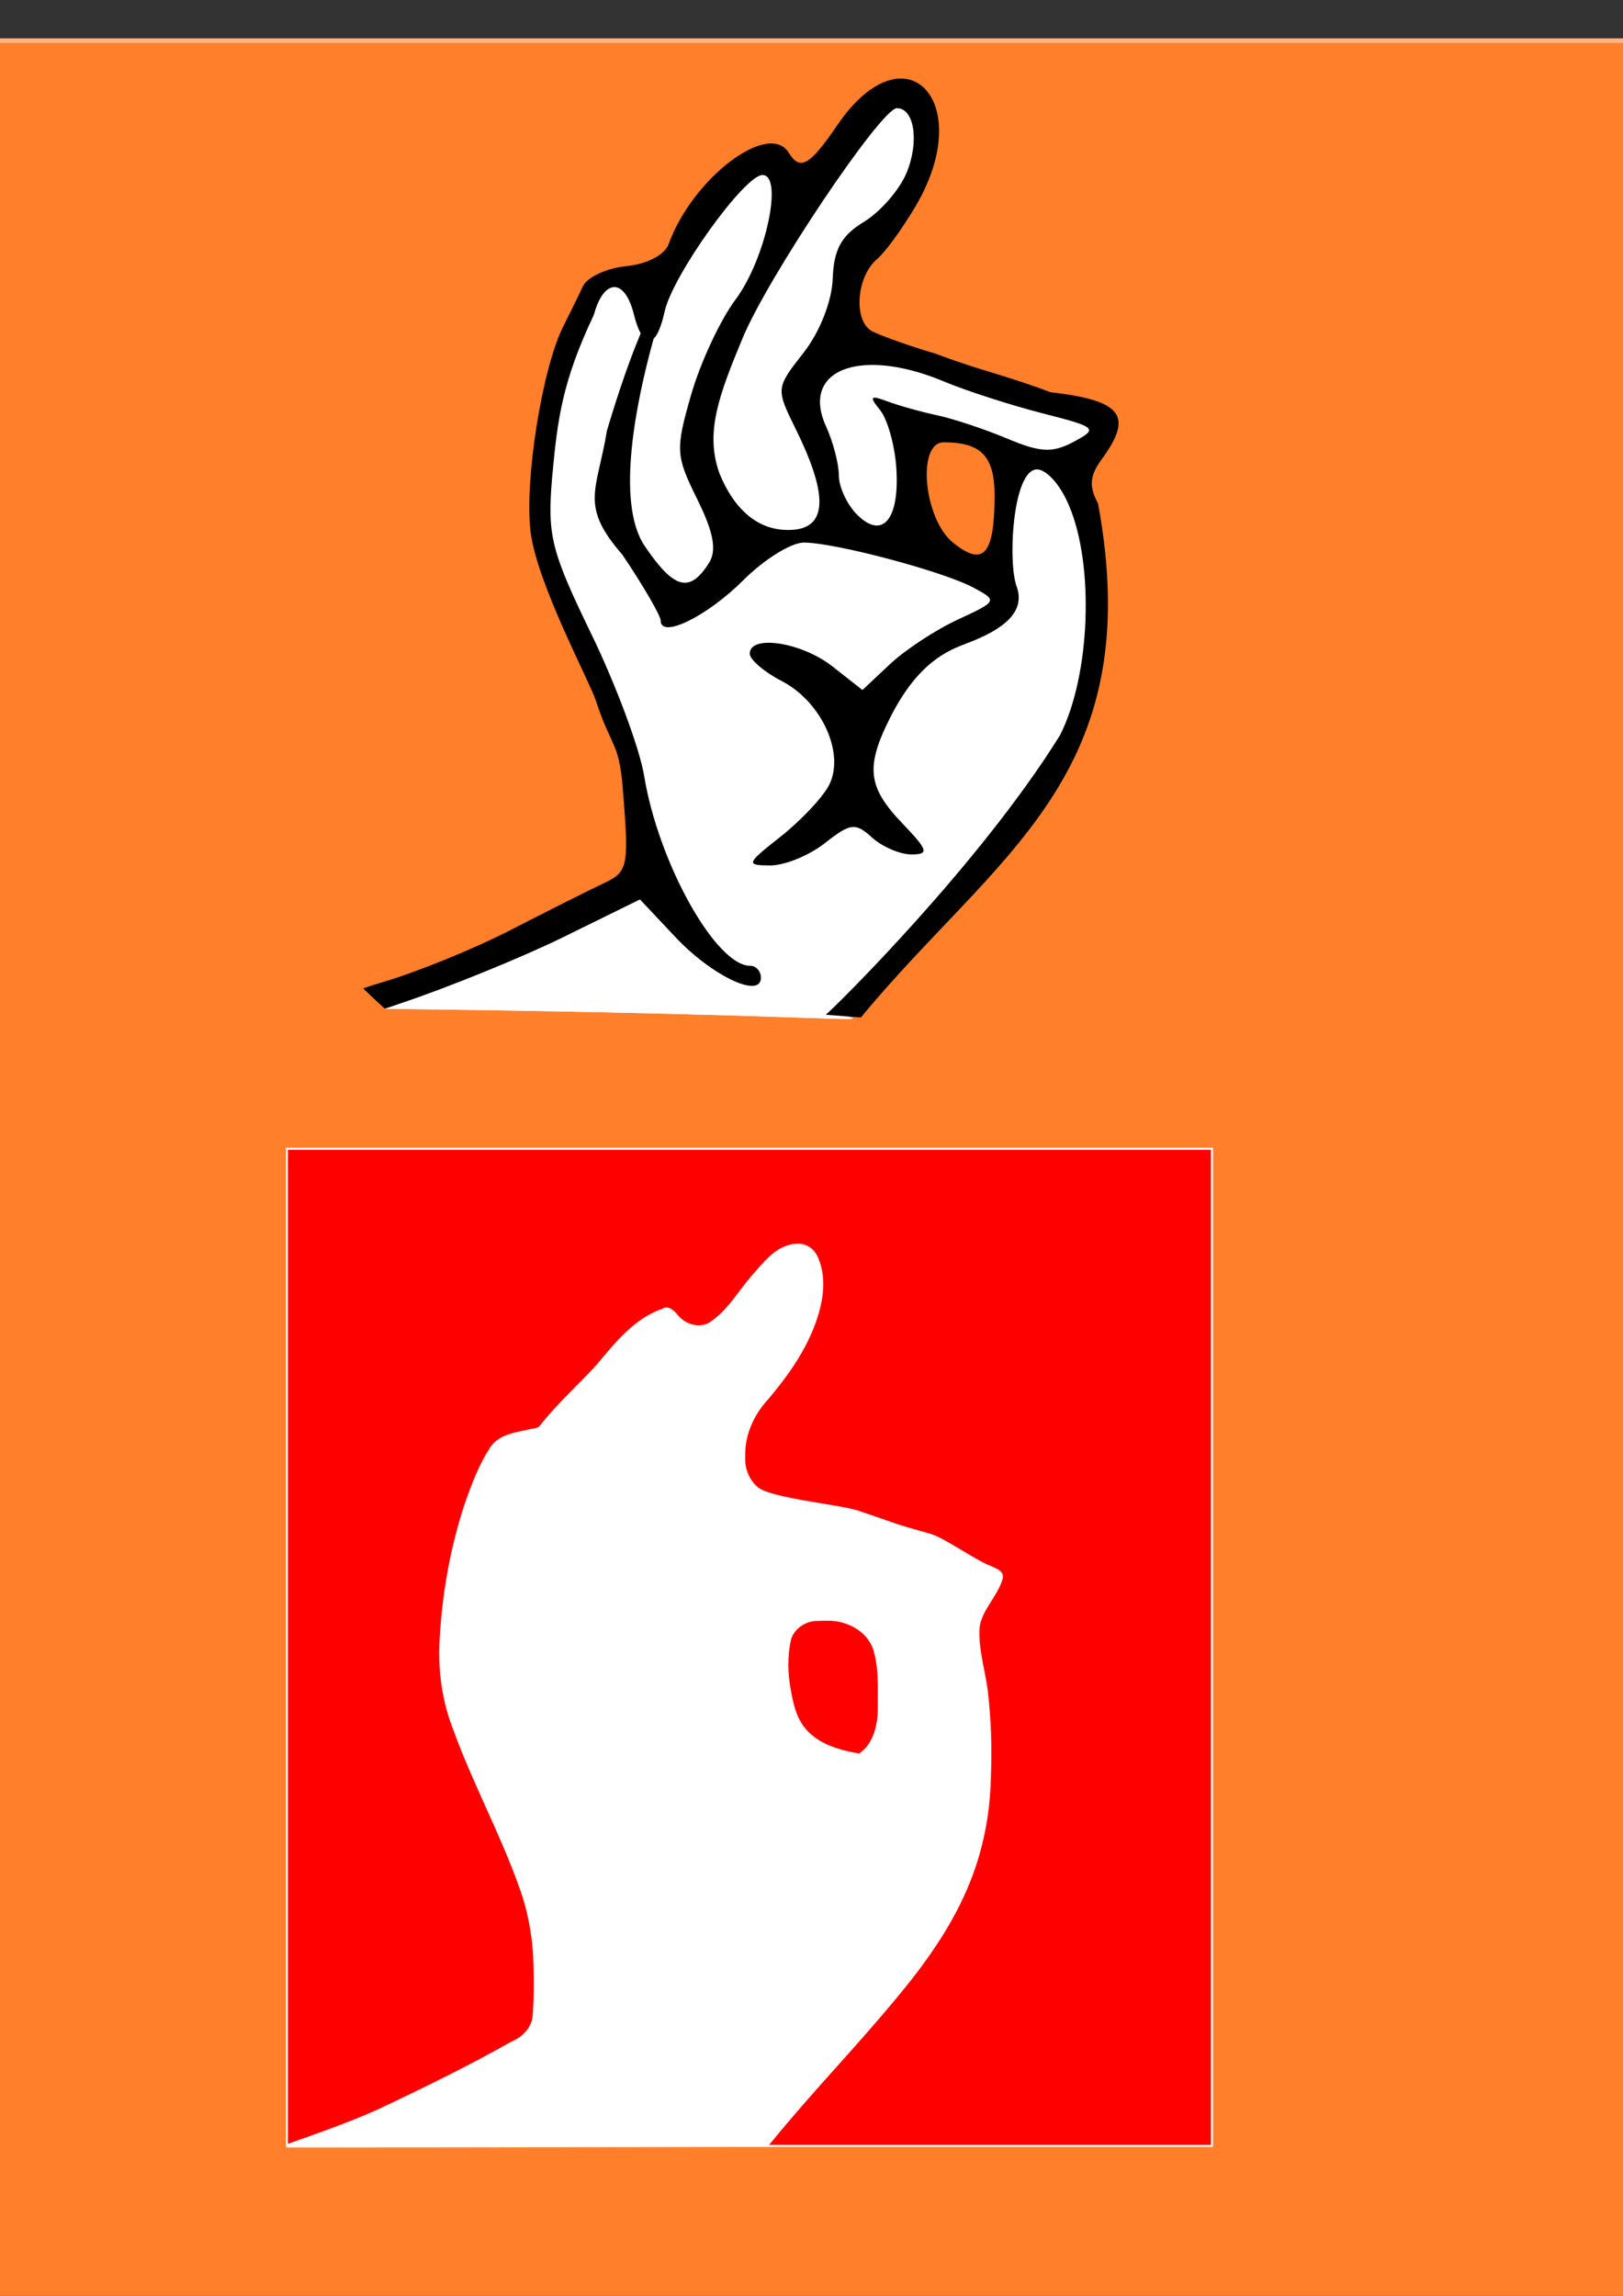 <?xml version="1.0" encoding="UTF-8" standalone="no"?>
<svg
   xmlns:dc="http://purl.org/dc/elements/1.1/"
   xmlns:cc="http://creativecommons.org/ns#"
   xmlns:rdf="http://www.w3.org/1999/02/22-rdf-syntax-ns#"
   xmlns:svg="http://www.w3.org/2000/svg"
   xmlns="http://www.w3.org/2000/svg"
   xmlns:sodipodi="http://sodipodi.sourceforge.net/DTD/sodipodi-0.dtd"
   xmlns:inkscape="http://www.inkscape.org/namespaces/inkscape"
   sodipodi:docname="notify-icon.svg"
   inkscape:version="1.0rc1 (09960d6f05, 2020-04-09)"
   id="svg64"
   version="1.1"
   viewBox="0 0 210 297"
   height="297mm"
   width="210mm">
  <rect x="0" y="0" width="210" height="297" fill="#333333" stroke="none"/>
  <defs
     id="defs58" />
  <sodipodi:namedview
     inkscape:guide-bbox="true"
     showguides="true"
     inkscape:window-maximized="1"
     inkscape:window-y="0"
     inkscape:window-x="0"
     inkscape:window-height="1017"
     inkscape:window-width="1920"
     showgrid="false"
     inkscape:document-rotation="0"
     inkscape:current-layer="g1015"
     inkscape:document-units="mm"
     inkscape:cy="1049.8009"
     inkscape:cx="322.50406"
     inkscape:zoom="0.62364832"
     inkscape:pageshadow="2"
     inkscape:pageopacity="0.0"
     borderopacity="1.0"
     bordercolor="#666666"
     pagecolor="#ffffff"
     id="base">
    <sodipodi:guide
       id="guide1012"
       orientation="0,-1"
       position="110.305,-74.644" />
    <sodipodi:guide
       id="guide1014"
       orientation="1,0"
       position="89.093,-74.644" />
  </sodipodi:namedview>
  <g
     id="layer1"
     inkscape:groupmode="layer"
     inkscape:label="Ebene 1">
    <g
       id="g1015"
       inkscape:export-xdpi="11.48"
       inkscape:export-ydpi="11.48">
      <path
         sodipodi:nodetypes="ccccc"
         inkscape:connector-curvature="0"
         d="M -1.719,5.255 H 212.628 l 4.241,437.878 -221.132,1.196 z"
         style="fill:#ff7f2a;stroke:#ffb380;stroke-width:0.586"
         id="rect847" />
      <g
         transform="translate(3.712,-9.383)"
         id="g858">
        <g
           id="g952">
          <g
             id="g32-2"
             transform="translate(-23.349,-23.259)"
             inkscape:export-xdpi="30.6"
             inkscape:export-ydpi="30.6">
            <path
               id="path12-7"
               style="fill:#ffffff;stroke-width:1.244;stroke-linejoin:round;stroke-dasharray:4.977, 4.977;stroke-dashoffset:7.341"
               d="m 99.181,69.56 c -0.773,0.042 -1.346,0.654 -1.776,1.238 -0.885,1.25 -1.449,2.687 -2.049,4.087 -2.162,5.237 -3.625,10.764 -4.332,16.386 -0.328,2.692 -0.5,5.408 -0.404,8.12 0.073,2.041 0.478,4.062 1.136,5.993 1.174,3.465 2.834,6.733 4.328,10.065 2.079,4.592 4.07,9.24 5.532,14.071 0.463,1.528 0.884,3.111 1.253,4.681 0.392,1.756 0.832,3.503 1.378,5.218 1.13,3.566 2.54,7.053 4.343,10.334 1.154,2.07 2.586,3.984 4.219,5.7 0.836,0.85 1.713,1.699 2.78,2.254 0.5,0.25 1.084,0.3 1.552,0.624 0.273,0.173 0.612,0.474 0.482,0.834 -0.129,0.282 -0.373,0.508 -0.634,0.668 -0.34,0.054 -0.671,-0.115 -0.992,-0.211 -1.125,-0.379 -2.195,-0.911 -3.194,-1.55 -0.786,-0.494 -1.552,-1.05 -2.266,-1.61 -1.611,-1.271 -3.145,-2.713 -4.555,-4.228 -0.975,-1.037 -1.949,-2.083 -3.044,-2.996 -0.257,-0.217 -0.599,-0.429 -0.943,-0.285 -1.089,0.414 -2.137,0.927 -3.196,1.41 -3.075,1.427 -6.1,2.959 -9.195,4.343 -3.039,1.375 -6.09,2.687 -9.175,3.947 -3.038,1.232 -7.752,2.996 -10.88,3.998 -0.542,0.184 0.532,-0.201 0,0 -0.09,0.124 -0.308,0.193 -0.302,0.358 0.013,0.178 0.405,-3.894 0.19,0.132 61.668,0.752 63.984,2.166 58.73,0.66 5.344,-4.711 11.719,-13.072 16.372,-18.482 3.306,-3.826 6.315,-7.897 9.234,-12.022 1.973,-2.831 3.8,-5.822 4.858,-9.128 1.16,-3.567 1.411,-7.346 1.487,-11.073 0.044,-3.082 0.033,-6.174 -0.305,-9.241 -0.292,-2.586 -0.868,-5.202 -2.207,-7.463 -0.602,-1.021 -1.337,-1.964 -2.163,-2.814 -0.309,-0.326 -0.798,-0.551 -1.238,-0.356 -0.66,0.308 -2.756,-0.727 -3.111,-0.112 -0.706,1.224 -0.488,3.866 -0.765,5.257 -0.463,2.247 -1.546,4.659 -0.435,6.843 0.055,1.717 0.945,3.772 1.486,5.412 0.17,0.575 -0.652,-0.119 -0.874,0.466 -0.267,0.718 -2.516,-0.636 -2.925,0.012 -1.598,2.124 -2.809,5.639 -4.904,4.28 -0.661,-0.408 0.71,-0.305 0,0 -1.084,0.456 -1.936,1.303 -2.756,2.121 -1.689,1.718 -3.023,3.747 -4.235,5.818 -1.183,2.069 -2.256,4.215 -3.007,6.482 -0.276,0.903 -0.556,1.84 -0.486,2.795 0.132,1.112 0.656,2.129 1.201,3.09 0.927,1.59 2.096,3.024 3.348,4.368 0.603,0.704 1.249,1.398 1.656,2.239 0.043,0.141 0.192,0.387 -5.2e-4,0.478 -0.411,0.201 -0.888,0.077 -1.316,-0.001 -1.431,-0.345 -2.767,-1.015 -3.993,-1.819 -0.842,-0.559 -1.651,-1.249 -2.661,-1.472 -0.875,-0.192 -1.739,0.198 -2.466,0.652 -1.105,0.681 -2.097,1.536 -3.242,2.155 -0.317,0.18 -0.607,0.331 -0.942,0.497 -1.442,0.696 -2.971,1.261 -4.567,1.465 -0.467,0.039 -0.971,0.101 -1.411,-0.095 -0.062,-0.106 0.079,-0.257 0.13,-0.359 0.56,-0.78 1.388,-1.301 2.097,-1.932 1.909,-1.618 3.754,-3.319 5.445,-5.166 0.758,-0.843 1.534,-1.725 1.895,-2.821 0.602,-1.753 0.479,-3.679 0.005,-5.447 -0.624,-2.284 -1.896,-4.422 -3.741,-5.927 -1.358,-1.146 -2.805,-2.181 -4.274,-3.178 -0.291,-0.207 -0.627,-0.457 -0.921,-0.699 -0.485,-0.421 -1.017,-0.847 -1.279,-1.451 -0.122,-0.245 0.086,-0.471 0.292,-0.577 0.876,-0.523 1.946,-0.441 2.91,-0.27 1.65,0.317 3.298,0.77 4.762,1.617 1.67,0.955 3.153,2.169 4.686,3.314 0.417,0.306 0.821,0.64 1.245,0.929 0.182,0.018 0.381,0.159 0.54,0.015 0.275,-0.151 0.454,-0.431 0.687,-0.638 0.956,-0.974 1.892,-1.972 2.955,-2.833 0.79,-0.661 1.672,-1.33 2.543,-1.947 2.363,-1.675 4.861,-3.161 7.47,-4.421 0.786,-0.407 1.606,-0.761 2.338,-1.263 0.339,-0.222 0.573,-0.668 0.39,-1.063 -0.166,-0.33 -0.425,-0.614 -0.707,-0.851 -0.825,-0.598 -1.788,-0.962 -2.721,-1.353 -2.932,-1.149 -5.95,-2.067 -8.98,-2.918 -2.82,-0.775 -5.66,-1.501 -8.546,-1.988 -1.41,-0.233 -2.871,-0.416 -4.28,-0.077 -1.84,0.42 -3.427,1.515 -4.893,2.656 -1.3,1.012 -2.502,2.14 -3.738,3.227 -0.663,0.569 -1.35,1.109 -2.056,1.623 -0.357,0.259 -0.767,0.544 -1.154,0.798 -0.499,0.328 -0.969,0.619 -1.491,0.914 -0.894,0.488 -1.813,0.982 -2.822,1.176 -0.359,0.067 -0.796,0.004 -0.992,-0.342 -0.231,-0.371 -0.347,-0.8 -0.57,-1.176 -1.105,-2.039 -2.349,-3.999 -3.599,-5.951 -0.971,-1.51 -1.977,-2.998 -3.033,-4.449 -0.545,-0.765 -0.907,-1.657 -1.027,-2.591 -0.299,-1.95 -0.025,-3.926 0.308,-5.853 0.177,-0.967 0.378,-1.908 0.607,-2.855 0.63,-2.598 1.406,-5.136 2.277,-7.665 0.585,-1.735 1.231,-3.453 1.711,-5.221 0.246,-0.907 0.359,-1.879 0.094,-2.796 -0.25,-0.868 -0.546,-1.725 -0.896,-2.558 -0.342,-0.749 -0.73,-1.551 -1.449,-2.007 -0.247,-0.151 -0.539,-0.235 -0.829,-0.222 z"
               inkscape:connector-curvature="0"
               sodipodi:nodetypes="cccccccccccccccccccccccccccccccccccccccccccccccccccccccccccccccccccccccccccccccccccccccccccccccccccccccccccc" />
            <path
               id="path14-0"
               style="fill:#ffffff;stroke-width:1.244;stroke-linejoin:round;stroke-dasharray:4.977, 4.977;stroke-dashoffset:7.341"
               d="m 118.223,55.149 c -0.7,0.054 -1.272,0.524 -1.796,0.949 -1.285,1.112 -2.374,2.429 -3.431,3.753 -2.063,2.642 -3.932,5.437 -5.57,8.361 -0.917,1.65 -1.756,3.352 -2.346,5.149 -1.713,4.944 -3.07,10.027 -3.797,15.214 -0.384,2.862 -0.598,5.767 -0.322,8.649 0.225,2.36 0.902,4.706 2.186,6.713 0.821,1.283 1.821,2.459 2.989,3.438 0.515,0.402 1.046,0.843 1.695,0.997 0.844,0.078 1.649,-0.351 2.276,-0.881 1.082,-0.943 1.849,-2.262 2.096,-3.679 0.122,-0.694 0.044,-1.413 -0.213,-2.069 -0.721,-2.087 -1.615,-4.108 -2.459,-6.147 -0.571,-1.423 -1.104,-2.924 -1.263,-4.479 -0.222,-2.097 0.308,-4.175 0.866,-6.179 0.974,-3.489 2.36,-6.857 4.064,-10.052 0.494,-0.933 1.046,-1.908 1.599,-2.839 0.877,-1.426 1.711,-2.882 2.4,-4.409 1.109,-2.443 1.987,-5.016 2.337,-7.684 0.145,-1.126 0.144,-2.267 0.068,-3.398 -0.041,-0.493 -0.185,-1.074 -0.684,-1.292 -0.216,-0.098 -0.459,-0.119 -0.693,-0.114 z"
               inkscape:connector-curvature="0" />
            <path
               id="path16-9"
               style="fill:#ffffff;stroke-width:1.244;stroke-linejoin:round;stroke-dasharray:4.977, 4.977;stroke-dashoffset:7.341"
               d="m 135.811,46.326 c -0.671,0.051 -1.163,0.578 -1.622,1.015 -1.721,1.758 -3.174,3.752 -4.625,5.732 -3.023,4.208 -5.865,8.546 -8.57,12.964 -1.86,3.065 -3.678,6.165 -5.18,9.424 -1.476,3.182 -2.803,6.462 -3.541,9.901 -0.553,2.609 -0.73,5.364 -0.014,7.96 0.58,2.1 1.747,4.036 3.332,5.53 0.825,0.751 1.711,1.465 2.731,1.933 1.46,0.647 3.128,1.005 4.707,0.613 1.127,-0.272 2.149,-1.039 2.616,-2.115 0.497,-1.083 0.414,-2.319 0.176,-3.456 -0.434,-2.061 -1.202,-4.034 -2.024,-5.967 -0.643,-1.538 -1.461,-3 -2.016,-4.575 -0.355,-1 -0.572,-2.119 -0.211,-3.149 0.469,-1.384 1.515,-2.448 2.302,-3.65 1.837,-2.678 3.183,-5.722 3.706,-8.938 0.254,-1.637 0.378,-3.331 1.062,-4.862 0.458,-1.042 1.306,-1.848 2.228,-2.486 2.493,-1.696 4.692,-3.909 6.078,-6.609 0.963,-1.886 1.498,-4.066 1.121,-6.179 -0.173,-0.9 -0.47,-1.81 -1.055,-2.53 -0.295,-0.339 -0.745,-0.578 -1.202,-0.558 z"
               inkscape:connector-curvature="0" />
            <path
               id="path18-3"
               style="fill:#ffffff;stroke-width:1.244;stroke-linejoin:round;stroke-dasharray:4.977, 4.977;stroke-dashoffset:7.341"
               d="m 132.39,79.529 c -1.681,0.034 -3.421,0.356 -4.84,1.304 -0.887,0.602 -1.583,1.498 -1.928,2.514 -0.4,1.23 -0.117,2.549 0.274,3.742 0.302,0.894 0.679,1.762 0.932,2.674 0.443,1.451 0.788,2.93 1.079,4.419 0.384,1.685 0.907,3.392 1.95,4.796 0.7,0.938 1.722,1.708 2.903,1.871 0.779,0.112 1.58,-0.259 2.034,-0.894 0.671,-0.907 0.884,-2.054 1.018,-3.15 0.282,-2.748 -0.031,-5.54 -0.758,-8.199 -0.4,-1.399 -0.915,-2.796 -1.804,-3.965 0.985,0.096 1.89,0.519 2.832,0.788 2.023,0.627 4.073,1.159 6.106,1.749 2.109,0.624 4.181,1.294 6.243,2.041 1.813,0.693 3.653,1.358 5.574,1.679 0.886,0.17 1.798,0.09 2.67,-0.121 1.17,-0.286 2.333,-0.687 3.349,-1.346 0.39,-0.266 0.83,-0.66 0.768,-1.181 -0.099,-0.46 -0.595,-0.639 -0.971,-0.825 -1.463,-0.641 -3.019,-0.989 -4.533,-1.482 -3.835,-1.185 -7.647,-2.445 -11.465,-3.68 -2.592,-0.818 -5.188,-1.627 -7.821,-2.304 -1.176,-0.311 -2.395,-0.442 -3.61,-0.429 z"
               inkscape:connector-curvature="0" />
          </g>
          <g
             inkscape:export-ydpi="30.6"
             inkscape:export-xdpi="30.6"
             transform="translate(-23.349,-23.259)"
             id="g893">
            <path
               sodipodi:nodetypes="cccccccccccccccccccccccccccccccccccccccccccccccccccccccccccccccccccccccccccccccccccccccccccccccccccccccccccc"
               inkscape:connector-curvature="0"
               d="m 99.181,69.56 c -0.773,0.042 -1.346,0.654 -1.776,1.238 -0.885,1.25 -1.449,2.687 -2.049,4.087 -2.162,5.237 -3.625,10.764 -4.332,16.386 -0.328,2.692 -0.5,5.408 -0.404,8.12 0.073,2.041 0.478,4.062 1.136,5.993 1.174,3.465 2.834,6.733 4.328,10.065 2.079,4.592 4.07,9.24 5.532,14.071 0.463,1.528 0.884,3.111 1.253,4.681 0.392,1.756 0.832,3.503 1.378,5.218 1.13,3.566 2.54,7.053 4.343,10.334 1.154,2.07 2.586,3.984 4.219,5.7 0.836,0.85 1.713,1.699 2.78,2.254 0.5,0.25 1.084,0.3 1.552,0.624 0.273,0.173 0.612,0.474 0.482,0.834 -0.129,0.282 -0.373,0.508 -0.634,0.668 -0.34,0.054 -0.671,-0.115 -0.992,-0.211 -1.125,-0.379 -2.195,-0.911 -3.194,-1.55 -0.786,-0.494 -1.552,-1.05 -2.266,-1.61 -1.611,-1.271 -3.145,-2.713 -4.555,-4.228 -0.975,-1.037 -1.949,-2.083 -3.044,-2.996 -0.257,-0.217 -0.599,-0.429 -0.943,-0.285 -1.089,0.414 -2.137,0.927 -3.196,1.41 -3.075,1.427 -6.1,2.959 -9.195,4.343 -3.039,1.375 -6.09,2.687 -9.175,3.947 -3.038,1.232 -7.752,2.996 -10.88,3.998 -0.542,0.184 0.532,-0.201 0,0 -0.09,0.124 -0.308,0.193 -0.302,0.358 0.013,0.178 0.405,-3.894 0.19,0.132 61.668,0.752 63.984,2.166 58.73,0.66 5.344,-4.711 11.719,-13.072 16.372,-18.482 3.306,-3.826 6.315,-7.897 9.234,-12.022 1.973,-2.831 3.8,-5.822 4.858,-9.128 1.16,-3.567 1.411,-7.346 1.487,-11.073 0.044,-3.082 0.033,-6.174 -0.305,-9.241 -0.292,-2.586 -0.868,-5.202 -2.207,-7.463 -0.602,-1.021 -1.337,-1.964 -2.163,-2.814 -0.309,-0.326 -0.798,-0.551 -1.238,-0.356 -0.66,0.308 -2.756,-0.727 -3.111,-0.112 -0.706,1.224 -0.488,3.866 -0.765,5.257 -0.463,2.247 -1.546,4.659 -0.435,6.843 0.055,1.717 0.945,3.772 1.486,5.412 0.17,0.575 -0.652,-0.119 -0.874,0.466 -0.267,0.718 -2.516,-0.636 -2.925,0.012 -1.598,2.124 -2.809,5.639 -4.904,4.28 -0.661,-0.408 0.71,-0.305 0,0 -1.084,0.456 -1.936,1.303 -2.756,2.121 -1.689,1.718 -3.023,3.747 -4.235,5.818 -1.183,2.069 -2.256,4.215 -3.007,6.482 -0.276,0.903 -0.556,1.84 -0.486,2.795 0.132,1.112 0.656,2.129 1.201,3.09 0.927,1.59 2.096,3.024 3.348,4.368 0.603,0.704 1.249,1.398 1.656,2.239 0.043,0.141 0.192,0.387 -5.2e-4,0.478 -0.411,0.201 -0.888,0.077 -1.316,-0.001 -1.431,-0.345 -2.767,-1.015 -3.993,-1.819 -0.842,-0.559 -1.651,-1.249 -2.661,-1.472 -0.875,-0.192 -1.739,0.198 -2.466,0.652 -1.105,0.681 -2.097,1.536 -3.242,2.155 -0.317,0.18 -0.607,0.331 -0.942,0.497 -1.442,0.696 -2.971,1.261 -4.567,1.465 -0.467,0.039 -0.971,0.101 -1.411,-0.095 -0.062,-0.106 0.079,-0.257 0.13,-0.359 0.56,-0.78 1.388,-1.301 2.097,-1.932 1.909,-1.618 3.754,-3.319 5.445,-5.166 0.758,-0.843 1.534,-1.725 1.895,-2.821 0.602,-1.753 0.479,-3.679 0.005,-5.447 -0.624,-2.284 -1.896,-4.422 -3.741,-5.927 -1.358,-1.146 -2.805,-2.181 -4.274,-3.178 -0.291,-0.207 -0.627,-0.457 -0.921,-0.699 -0.485,-0.421 -1.017,-0.847 -1.279,-1.451 -0.122,-0.245 0.086,-0.471 0.292,-0.577 0.876,-0.523 1.946,-0.441 2.91,-0.27 1.65,0.317 3.298,0.77 4.762,1.617 1.67,0.955 3.153,2.169 4.686,3.314 0.417,0.306 0.821,0.64 1.245,0.929 0.182,0.018 0.381,0.159 0.54,0.015 0.275,-0.151 0.454,-0.431 0.687,-0.638 0.956,-0.974 1.892,-1.972 2.955,-2.833 0.79,-0.661 1.672,-1.33 2.543,-1.947 2.363,-1.675 4.861,-3.161 7.47,-4.421 0.786,-0.407 1.606,-0.761 2.338,-1.263 0.339,-0.222 0.573,-0.668 0.39,-1.063 -0.166,-0.33 -0.425,-0.614 -0.707,-0.851 -0.825,-0.598 -1.788,-0.962 -2.721,-1.353 -2.932,-1.149 -5.95,-2.067 -8.98,-2.918 -2.82,-0.775 -5.66,-1.501 -8.546,-1.988 -1.41,-0.233 -2.871,-0.416 -4.28,-0.077 -1.84,0.42 -3.427,1.515 -4.893,2.656 -1.3,1.012 -2.502,2.14 -3.738,3.227 -0.663,0.569 -1.35,1.109 -2.056,1.623 -0.357,0.259 -0.767,0.544 -1.154,0.798 -0.499,0.328 -0.969,0.619 -1.491,0.914 -0.894,0.488 -1.813,0.982 -2.822,1.176 -0.359,0.067 -0.796,0.004 -0.992,-0.342 -0.231,-0.371 -0.347,-0.8 -0.57,-1.176 -1.105,-2.039 -2.349,-3.999 -3.599,-5.951 -0.971,-1.51 -1.977,-2.998 -3.033,-4.449 -0.545,-0.765 -0.907,-1.657 -1.027,-2.591 -0.299,-1.95 -0.025,-3.926 0.308,-5.853 0.177,-0.967 0.378,-1.908 0.607,-2.855 0.63,-2.598 1.406,-5.136 2.277,-7.665 0.585,-1.735 1.231,-3.453 1.711,-5.221 0.246,-0.907 0.359,-1.879 0.094,-2.796 -0.25,-0.868 -0.546,-1.725 -0.896,-2.558 -0.342,-0.749 -0.73,-1.551 -1.449,-2.007 -0.247,-0.151 -0.539,-0.235 -0.829,-0.222 z"
               style="fill:#ffffff;stroke-width:1.244;stroke-linejoin:round;stroke-dasharray:4.977, 4.977;stroke-dashoffset:7.341"
               id="path885" />
            <path
               inkscape:connector-curvature="0"
               d="m 118.223,55.149 c -0.7,0.054 -1.272,0.524 -1.796,0.949 -1.285,1.112 -2.374,2.429 -3.431,3.753 -2.063,2.642 -3.932,5.437 -5.57,8.361 -0.917,1.65 -1.756,3.352 -2.346,5.149 -1.713,4.944 -3.07,10.027 -3.797,15.214 -0.384,2.862 -0.598,5.767 -0.322,8.649 0.225,2.36 0.902,4.706 2.186,6.713 0.821,1.283 1.821,2.459 2.989,3.438 0.515,0.402 1.046,0.843 1.695,0.997 0.844,0.078 1.649,-0.351 2.276,-0.881 1.082,-0.943 1.849,-2.262 2.096,-3.679 0.122,-0.694 0.044,-1.413 -0.213,-2.069 -0.721,-2.087 -1.615,-4.108 -2.459,-6.147 -0.571,-1.423 -1.104,-2.924 -1.263,-4.479 -0.222,-2.097 0.308,-4.175 0.866,-6.179 0.974,-3.489 2.36,-6.857 4.064,-10.052 0.494,-0.933 1.046,-1.908 1.599,-2.839 0.877,-1.426 1.711,-2.882 2.4,-4.409 1.109,-2.443 1.987,-5.016 2.337,-7.684 0.145,-1.126 0.144,-2.267 0.068,-3.398 -0.041,-0.493 -0.185,-1.074 -0.684,-1.292 -0.216,-0.098 -0.459,-0.119 -0.693,-0.114 z"
               style="fill:#ffffff;stroke-width:1.244;stroke-linejoin:round;stroke-dasharray:4.977, 4.977;stroke-dashoffset:7.341"
               id="path887" />
            <path
               inkscape:connector-curvature="0"
               d="m 135.811,46.326 c -0.671,0.051 -1.163,0.578 -1.622,1.015 -1.721,1.758 -3.174,3.752 -4.625,5.732 -3.023,4.208 -5.865,8.546 -8.57,12.964 -1.86,3.065 -3.678,6.165 -5.18,9.424 -1.476,3.182 -2.803,6.462 -3.541,9.901 -0.553,2.609 -0.73,5.364 -0.014,7.96 0.58,2.1 1.747,4.036 3.332,5.53 0.825,0.751 1.711,1.465 2.731,1.933 1.46,0.647 3.128,1.005 4.707,0.613 1.127,-0.272 2.149,-1.039 2.616,-2.115 0.497,-1.083 0.414,-2.319 0.176,-3.456 -0.434,-2.061 -1.202,-4.034 -2.024,-5.967 -0.643,-1.538 -1.461,-3 -2.016,-4.575 -0.355,-1 -0.572,-2.119 -0.211,-3.149 0.469,-1.384 1.515,-2.448 2.302,-3.65 1.837,-2.678 3.183,-5.722 3.706,-8.938 0.254,-1.637 0.378,-3.331 1.062,-4.862 0.458,-1.042 1.306,-1.848 2.228,-2.486 2.493,-1.696 4.692,-3.909 6.078,-6.609 0.963,-1.886 1.498,-4.066 1.121,-6.179 -0.173,-0.9 -0.47,-1.81 -1.055,-2.53 -0.295,-0.339 -0.745,-0.578 -1.202,-0.558 z"
               style="fill:#ffffff;stroke-width:1.244;stroke-linejoin:round;stroke-dasharray:4.977, 4.977;stroke-dashoffset:7.341"
               id="path889" />
            <path
               inkscape:connector-curvature="0"
               d="m 132.39,79.529 c -1.681,0.034 -3.421,0.356 -4.84,1.304 -0.887,0.602 -1.583,1.498 -1.928,2.514 -0.4,1.23 -0.117,2.549 0.274,3.742 0.302,0.894 0.679,1.762 0.932,2.674 0.443,1.451 0.788,2.93 1.079,4.419 0.384,1.685 0.907,3.392 1.95,4.796 0.7,0.938 1.722,1.708 2.903,1.871 0.779,0.112 1.58,-0.259 2.034,-0.894 0.671,-0.907 0.884,-2.054 1.018,-3.15 0.282,-2.748 -0.031,-5.54 -0.758,-8.199 -0.4,-1.399 -0.915,-2.796 -1.804,-3.965 0.985,0.096 1.89,0.519 2.832,0.788 2.023,0.627 4.073,1.159 6.106,1.749 2.109,0.624 4.181,1.294 6.243,2.041 1.813,0.693 3.653,1.358 5.574,1.679 0.886,0.17 1.798,0.09 2.67,-0.121 1.17,-0.286 2.333,-0.687 3.349,-1.346 0.39,-0.266 0.83,-0.66 0.768,-1.181 -0.099,-0.46 -0.595,-0.639 -0.971,-0.825 -1.463,-0.641 -3.019,-0.989 -4.533,-1.482 -3.835,-1.185 -7.647,-2.445 -11.465,-3.68 -2.592,-0.818 -5.188,-1.627 -7.821,-2.304 -1.176,-0.311 -2.395,-0.442 -3.61,-0.429 z"
               style="fill:#ffffff;stroke-width:1.244;stroke-linejoin:round;stroke-dasharray:4.977, 4.977;stroke-dashoffset:7.341"
               id="path891" />
          </g>
          <path
             inkscape:connector-curvature="0"
             id="circle958"
             style="fill:#000000"
             d="m 112.837,19.546 c -2.376,0.004 -5.328,1.79 -8.217,6.033 -3.564,5.234 -4.807,5.94 -6.276,3.564 -2.592,-4.194 -12.453,3.293 -15.528,11.789 -0.516,1.425 -2.781,2.613 -5.497,2.882 -2.541,0.252 -5.071,1.43 -5.622,2.619 -0.551,1.189 -1.68,3.497 -2.508,5.129 -2.727,5.375 -5.05,19.852 -4.258,26.541 0.796,6.718 7.614,19.341 8.444,21.889 1.977,6.067 3.005,5.337 3.486,11.28 0.835,10.33 0.724,10.877 -2.51,12.402 -1.861,0.878 -7.274,3.596 -12.029,6.04 -4.755,2.444 -12.211,5.475 -16.57,6.736 -0.838,0.242 -1.661,0.512 -2.472,0.794 0.914,0.901 1.85,1.78 2.807,2.636 0.642,-0.224 1.288,-0.447 1.941,-0.665 6.277,-2.096 15.834,-5.986 21.238,-8.644 l 9.826,-4.832 4.583,4.869 c 4.724,5.02 11.067,8.032 11.067,5.256 0,-0.846 -0.623,-1.538 -1.385,-1.538 -4.445,0 -11.883,-13.318 -13.72,-24.564 C 79.061,106.234 75.988,97.98 72.808,91.421 67.591,80.662 67.093,78.683 67.725,71.185 c 0.691,-7.555 1.278,-12.352 5.403,-21.079 1.258,-4.651 3.967,-4.874 5.172,-0.072 0.273,1.086 0.573,1.911 0.887,2.484 -1.203,2.833 -2.719,7.031 -4.363,12.562 -1.295,7.853 -3.586,9.658 2.002,16.075 2.721,4.044 4.947,7.875 4.947,8.513 0,2.398 6.003,-0.537 10.695,-5.229 2.677,-2.677 6.196,-4.866 7.822,-4.866 4.014,0 17.996,3.713 21.95,5.829 3.146,1.683 3.106,1.765 -2.009,4.13 -2.87,1.327 -6.823,3.921 -8.785,5.764 l -3.567,3.351 -3.881,-3.053 c -3.977,-3.128 -10.697,-4.165 -10.697,-1.65 0,0.772 1.854,2.363 4.12,3.535 5.223,2.701 8.273,9.483 6.096,13.551 -0.854,1.596 -3.664,4.565 -6.244,6.599 -4.45,3.507 -4.518,3.698 -1.317,3.713 1.856,0.009 5.036,-1.291 7.066,-2.888 3.316,-2.608 3.937,-2.682 6.104,-0.72 1.327,1.201 3.618,2.183 5.091,2.183 2.326,0 2.169,-0.531 -1.194,-4.042 -4.477,-4.673 -4.772,-7.289 -1.542,-13.681 3.624,-7.172 7.477,-8.669 9.969,-9.611 4.963,-1.877 7.541,-4.173 6.373,-7.358 -1.194,-3.255 -0.453,-16.027 3.01,-15.062 0.892,0.249 2.486,1.593 3.775,4.622 3.308,7.774 2.753,21.988 -1.16,29.703 -10.396,16.75 -29.237,35.316 -30.309,36.167 1.773,0.126 3.239,0.278 4.546,0.348 17.455,-21.162 37.225,-31.049 30.677,-66.495 -1.194,-2.203 -1.084,-3.571 0.457,-5.679 4.156,-5.684 2.678,-7.631 -6.615,-8.71 -5.968,-2.257 -8.977,-2.752 -14.769,-4.952 -3.368,-0.996 -7.096,-2.312 -8.285,-2.925 -2.481,-1.279 -2.082,-7.093 0.641,-9.359 0.989,-0.823 3.195,-3.841 4.901,-6.709 5.458,-9.17 3.009,-16.639 -1.856,-16.631 z m -0.496,3.833 c 2.265,0 2.912,4.346 1.246,8.367 -0.91,2.196 -3.392,5.047 -5.516,6.336 -2.915,1.769 -3.905,3.568 -4.036,7.338 -0.102,2.928 -1.665,6.9 -3.778,9.599 -3.592,4.589 -3.595,4.622 -0.996,9.896 4.053,8.225 4.067,12.392 0.043,12.967 -5.023,0.582 -8.197,-2.953 -9.949,-7.325 -1.846,-5.238 -0.064,-9.999 3.014,-17.42 3.299,-7.956 17.931,-29.759 19.971,-29.759 z m -17.396,8.645 c 2.756,0 0.39,10.934 -3.486,16.109 -1.971,2.631 -4.557,8.175 -5.747,12.32 -2.041,7.106 -1.996,7.876 0.791,13.508 2.113,4.271 2.549,6.615 1.532,8.228 -2.502,3.967 -4.511,3.449 -8.313,-2.146 -3.85,-5.666 -1.061,-18.936 1.137,-26.837 0.523,-0.5 1.02,-1.679 1.428,-3.532 1.031,-4.682 10.332,-17.651 12.659,-17.651 z m 14.468,24.573 c 2.538,0.041 5.617,0.719 8.99,2.129 2.905,1.214 8.63,3.064 12.723,4.111 7.101,1.817 7.288,1.986 4.089,3.698 -2.742,1.468 -4.304,1.394 -8.585,-0.405 -2.878,-1.209 -6.956,-2.567 -9.061,-3.017 -2.106,-0.45 -5.023,-1.267 -6.484,-1.815 -2.21,-0.829 -2.364,-0.637 -0.919,1.144 0.955,1.177 1.898,4.538 2.095,7.468 0.45,6.675 -1.786,9.34 -5.077,6.05 -1.296,-1.296 -2.357,-3.577 -2.357,-5.068 0,-1.491 -0.744,-4.343 -1.653,-6.338 -2.305,-5.059 0.655,-8.048 6.238,-7.957 z m 8.985,10.008 c 4.887,0 6.602,1.824 6.58,6.999 -0.032,7.569 -1.458,9.149 -5.386,5.968 -3.796,-3.074 -4.707,-12.967 -1.194,-12.967 z"
             sodipodi:nodetypes="cccsscccsssssccccccssscccscccssssscccscsscsssssssssccccsccssscssscscccssssscscscsssssssscsssscsscss"
             inkscape:export-xdpi="30.6"
             inkscape:export-ydpi="30.6" />
        </g>
      </g>
      <path
         inkscape:connector-curvature="0"
         d="M 37.121,148.61 H 156.817 V 277.606 H 37.121 Z"
         style="fill:#ff0000;stroke:#ffffff;stroke-width:0.265"
         id="rect879" />
      <g
         id="g976"
         transform="translate(382.188,9.706)">
        <g
           id="g962"
           transform="translate(-23.349,-23.259)"
           inkscape:export-xdpi="30.6"
           inkscape:export-ydpi="30.6" />
        <g
           inkscape:export-ydpi="30.6"
           inkscape:export-xdpi="30.6"
           transform="translate(-23.349,-23.259)"
           id="g974">
          <path
             sodipodi:nodetypes="ccccccccccccccccccccccccccccccccccccscccccccss"
             inkscape:connector-curvature="0"
             d="m -256.074,174.686 c -2.394,0.297 -3.88,2.423 -5.383,4.072 -1.817,2.115 -3.236,4.72 -5.693,6.178 -1.482,0.686 -3.279,0.036 -4.233,-1.226 -0.416,-0.475 -1.031,-1.091 -1.686,-0.647 -3.582,1.238 -6.02,4.319 -8.365,7.123 -2.402,2.667 -5.125,5.036 -7.337,7.869 -0.396,0.6 -1.298,0.474 -1.928,0.707 -1.662,0.323 -3.696,0.676 -4.639,2.317 -1.364,2.112 -2.276,4.549 -3.1,6.871 -1.986,5.937 -3.048,12.085 -3.339,18.348 -0.134,3.663 0.39,7.377 1.74,10.83 2.532,7.028 6.15,13.606 8.636,20.653 1.16,3.251 1.748,6.684 1.806,10.132 0.051,2.224 0.053,4.462 -0.136,6.678 -0.254,1.497 -1.42,2.666 -2.783,3.238 -5.681,3.204 -11.543,6.066 -17.438,8.848 -3.839,1.708 -7.807,3.091 -11.768,4.483 26.568,-2.4e-4 44.306,-0.042 62.128,-0.132 5.791,-7.132 10.653,-11.993 16.501,-19.023 3.596,-4.298 6.962,-8.952 9.172,-14.114 1.982,-4.546 2.995,-9.527 3.077,-14.449 0.148,-3.815 0.036,-7.57 -0.425,-11.345 -0.357,-2.6 -1.217,-5.306 -1.04,-8.007 0.317,-2.415 2.363,-4.105 3.011,-6.39 0.156,-0.845 -0.86,-1.076 -1.437,-1.379 -1.926,-0.7 -5.69,-3.436 -7.631,-4.097 -5.827,-1.655 -3.517,-1.026 -9.255,-2.966 -2.335,-0.861 -11.15,-1.6 -13.193,-3.063 -1.27,-0.992 -1.902,-2.613 -1.813,-4.204 -0.094,-2.796 1.117,-5.503 2.997,-7.533 2.384,-2.825 4.584,-5.865 5.93,-9.334 1.068,-2.759 1.741,-5.988 0.507,-8.805 -0.419,-1.047 -1.48,-1.798 -2.63,-1.644 -0.085,0.003 -0.169,0.007 -0.254,0.01 z m 4.268,48.321 c 2.53,-0.058 5.331,1.342 6.162,3.894 0.77,2.528 0.576,5.214 0.594,7.823 -0.044,2.172 -0.633,4.646 -2.578,5.891 -1.027,0.635 0.97,0.561 0,0 -7.573,-1.187 -8.426,-4.829 -9.051,-8.151 -0.462,-2.277 -0.525,-4.678 0.008,-6.945 0.508,-1.553 2.137,-2.539 3.713,-2.488 0.384,-0.017 0.768,-0.015 1.152,-0.024 z"
             style="fill:#ffffff;stroke:#ffffff;stroke-width:0.424"
             id="path1004" />
        </g>
      </g>
      <g
         style="stroke-width:8;stroke-miterlimit:4;stroke-dasharray:none"
         inkscape:export-ydpi="24.83"
         inkscape:export-xdpi="24.83"
         id="g1064">
        <circle
           style="fill:none;fill-opacity:1;stroke:#ffffff;stroke-width:7.273;stroke-miterlimit:4;stroke-dasharray:none"
           id="path1010"
           cx="89.093"
           cy="371.856"
           r="38.813" />
        <circle
           style="fill:none;fill-opacity:1;stroke:#ffffff;stroke-width:14.274;stroke-miterlimit:4;stroke-dasharray:none"
           id="path1020"
           cx="89.042"
           cy="371.696"
           r="12.168" />
        <path
           style="fill:#ffffff;stroke:#ffffff;stroke-width:8;stroke-linecap:butt;stroke-linejoin:miter;stroke-miterlimit:4;stroke-dasharray:none;stroke-opacity:1"
           d="M 89.093,420.433 V 322.219"
           id="path1022"
           inkscape:connector-curvature="0" />
        <path
           inkscape:connector-curvature="0"
           id="path1024"
           d="M 39.986,371.326 H 138.2"
           style="fill:#ffffff;stroke:#ffffff;stroke-width:8;stroke-linecap:butt;stroke-linejoin:miter;stroke-miterlimit:4;stroke-dasharray:none;stroke-opacity:1" />
        <path
           inkscape:connector-curvature="0"
           id="path1030"
           d="M 54.369,406.049 123.817,336.602"
           style="fill:#ffffff;stroke:#ffffff;stroke-width:8;stroke-linecap:butt;stroke-linejoin:miter;stroke-miterlimit:4;stroke-dasharray:none;stroke-opacity:1" />
        <path
           style="fill:#ffffff;stroke:#ffffff;stroke-width:8;stroke-linecap:butt;stroke-linejoin:miter;stroke-miterlimit:4;stroke-dasharray:none;stroke-opacity:1"
           d="M 54.369,336.602 123.817,406.049"
           id="path1032"
           inkscape:connector-curvature="0" />
      </g>
    </g>
  </g>
</svg>
